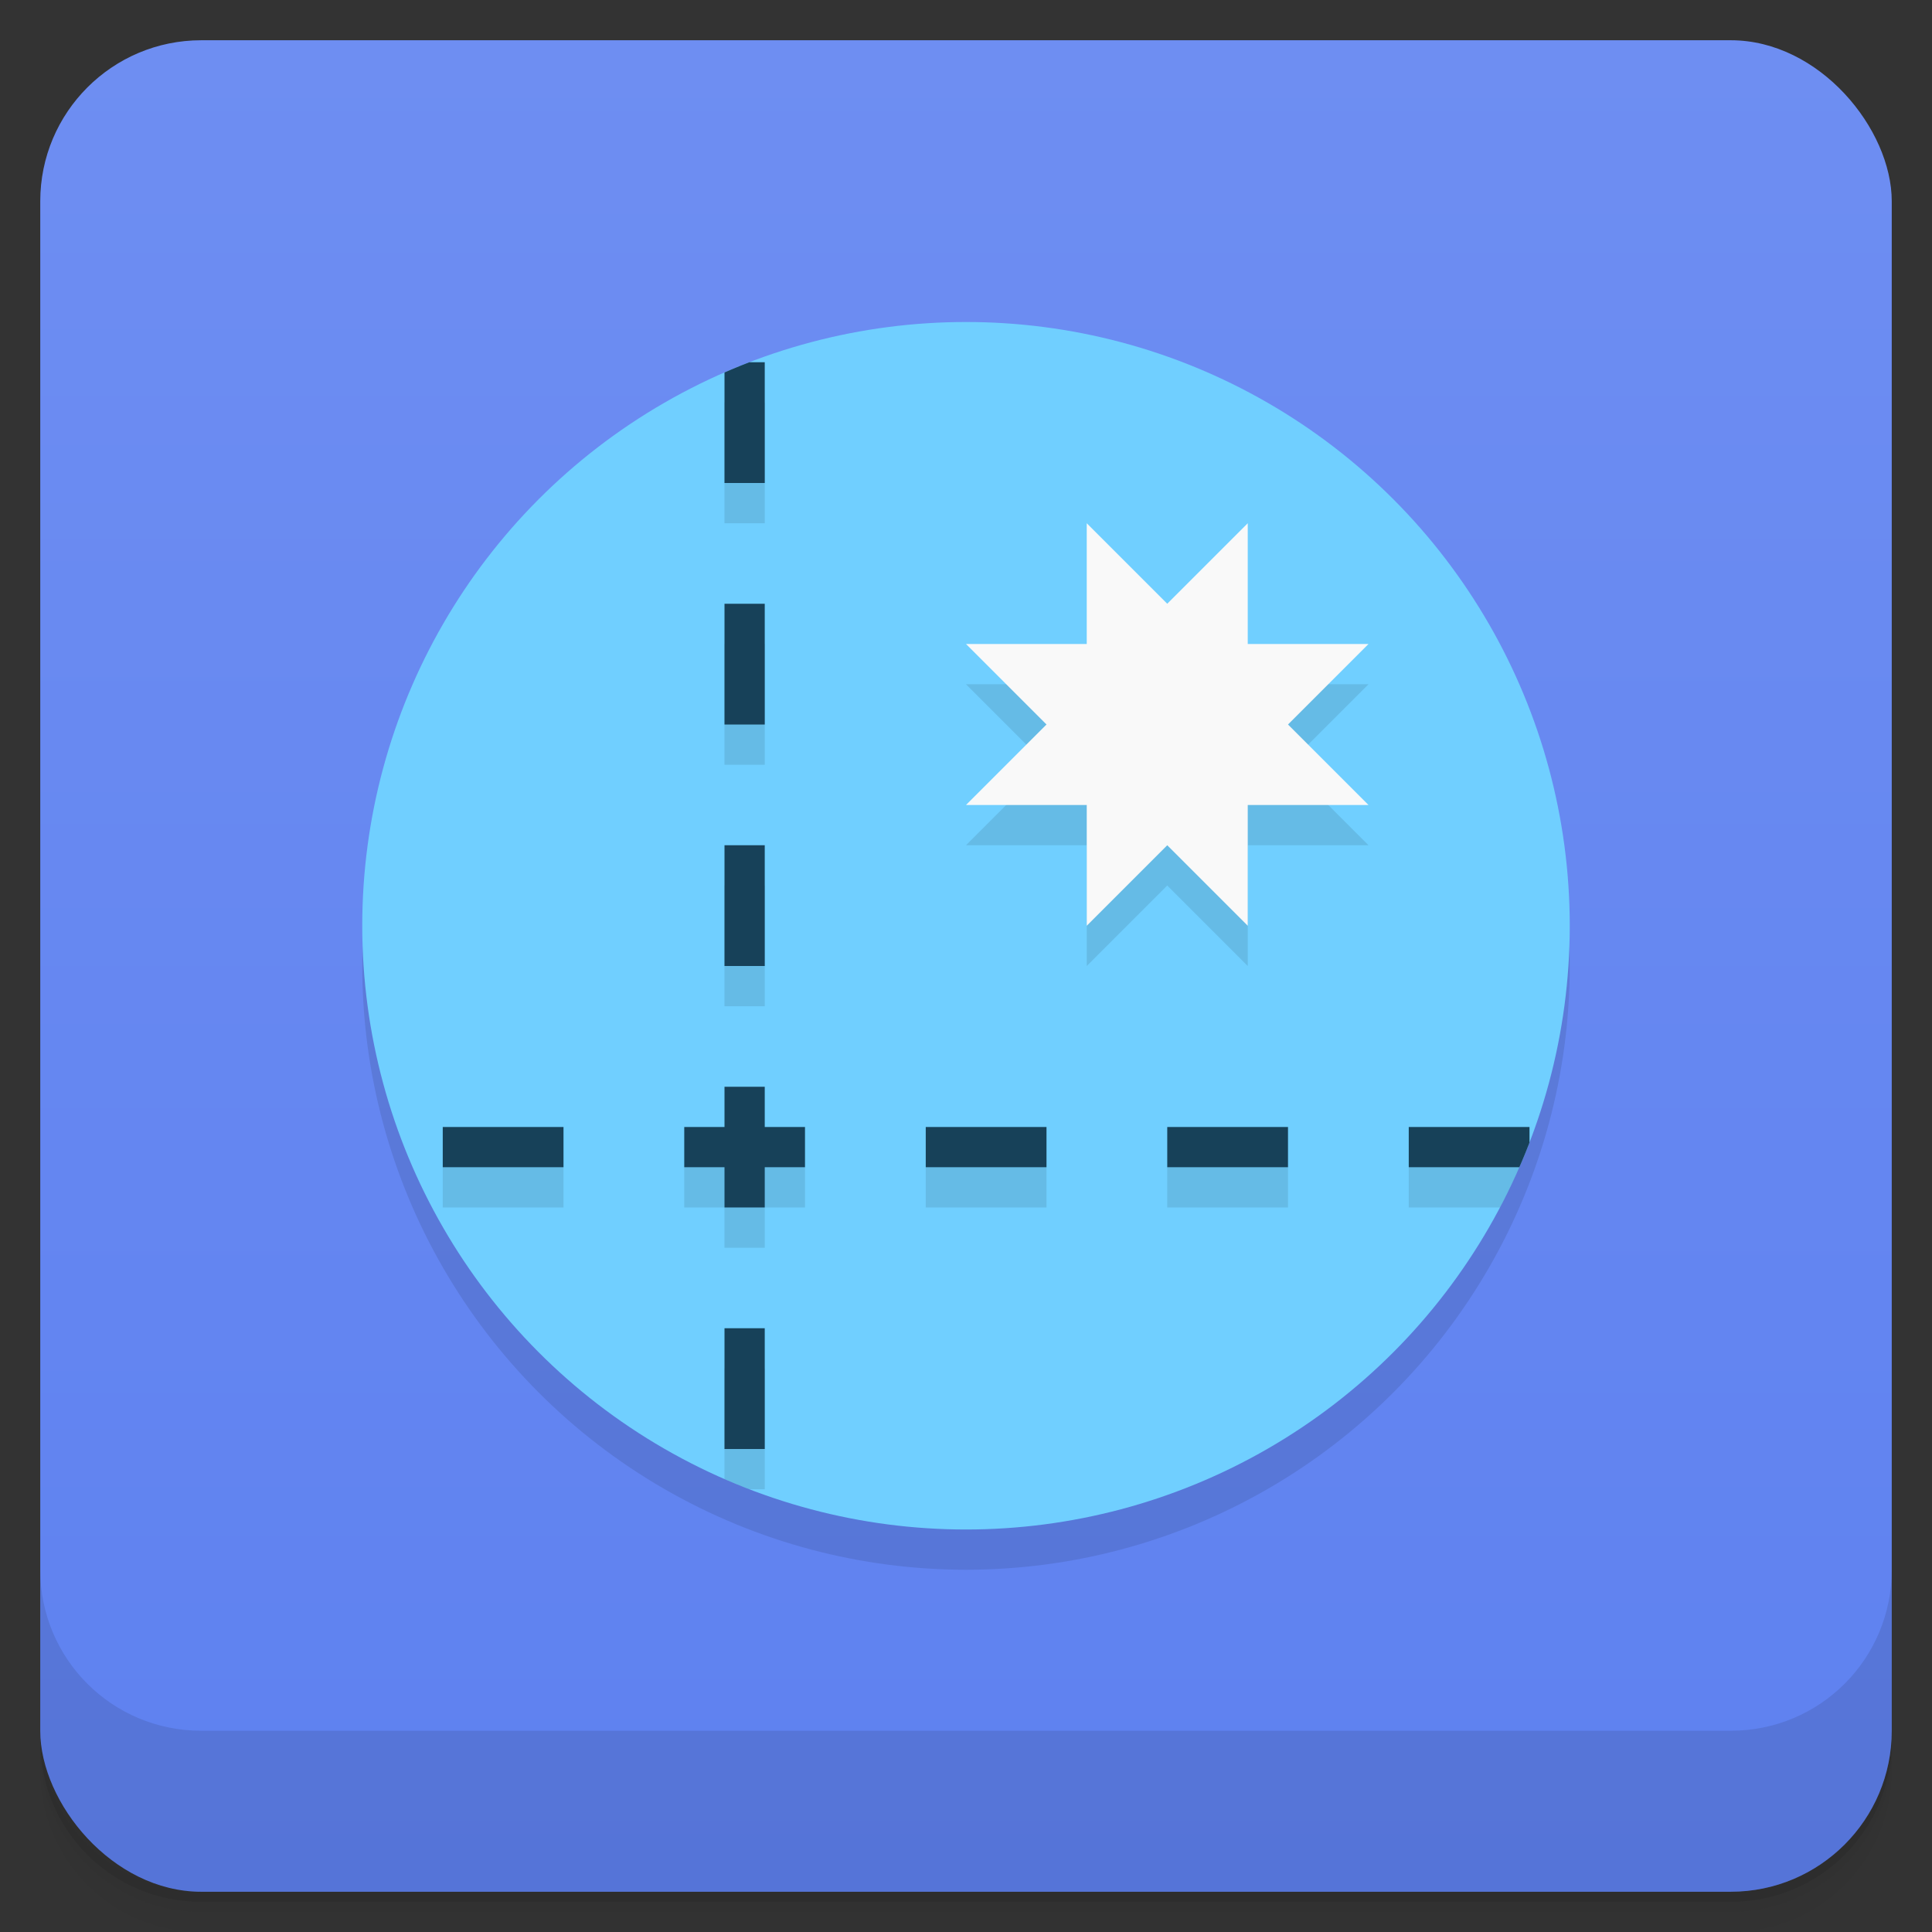 <svg version="1.1" viewBox="0 0 48 48" xmlns="http://www.w3.org/2000/svg">
 <rect x="0" y="0" width="48" height="48" fill="#333333" stroke="none"/>
 <defs>
  <linearGradient id="bg" x2="0" y1="1" y2="47" gradientUnits="userSpaceOnUse">
   <stop style="stop-color:#6e8ef2" offset="0"/>
   <stop style="stop-color:#5e81f0" offset="1"/>
  </linearGradient>
 </defs>
 <path d="m1 43v0.25c0 2.216 1.784 4 4 4h38c2.216 0 4-1.784 4-4v-0.25c0 2.216-1.784 4-4 4h-38c-2.216 0-4-1.784-4-4zm0 0.5v0.5c0 2.216 1.784 4 4 4h38c2.216 0 4-1.784 4-4v-0.5c0 2.216-1.784 4-4 4h-38c-2.216 0-4-1.784-4-4z" style="opacity:.02"/>
 <path d="m1 43.25v0.25c0 2.216 1.784 4 4 4h38c2.216 0 4-1.784 4-4v-0.25c0 2.216-1.784 4-4 4h-38c-2.216 0-4-1.784-4-4z" style="opacity:.05"/>
 <path d="m1 43v0.25c0 2.216 1.784 4 4 4h38c2.216 0 4-1.784 4-4v-0.25c0 2.216-1.784 4-4 4h-38c-2.216 0-4-1.784-4-4z" style="opacity:.1"/>
 <rect x="1" y="1" width="46" height="46" rx="4" style="fill:url(#bg)"/>
 <path d="m1 39v4c0 2.216 1.784 4 4 4h38c2.216 0 4-1.784 4-4v-4c0 2.216-1.784 4-4 4h-38c-2.216 0-4-1.784-4-4z" style="opacity:.1"/>
 <circle cx="24" cy="24" r="15" style="opacity:.1"/>
 <circle cx="24" cy="23" r="15" style="fill:#70cfff"/>
 <path d="m18 10v3h1v-3zm6 7 2 2-2 2h3v3l2-2 2 2v-3h3l-2-2 2-2zm-6-1v3h1v-3zm0 6v3h1v-3zm-1 7v1h1v1h1v-1h1v-1zm-6 0v1h3v-1zm12 0v1h3v-1zm6 0v1h3v-1zm6 0v1h2.266c0.173-0.327 0.334-0.661 0.482-1h-2.748zm-17 5v2.748c0.203 0.088 0.407 0.172 0.613 0.252h0.387v-3h-1z" style="opacity:.1"/>
 <path d="m27 13v3h-3l2 2-2 2h3v3l2-2 2 2v-3h3l-2-2 2-2h-3v-3l-2 2z" style="fill:#f9f9f9"/>
 <path d="m18.617 9a15 15 0 0 0-0.617 0.254v2.746h1v-3h-0.383zm-0.617 6v3h1v-3h-1zm0 6v3h1v-3h-1zm0 6v1h-1v1h1v1h1v-1h1v-1h-1v-1h-1zm-7 1v1h3v-1h-3zm12 0v1h3v-1h-3zm6 0v1h3v-1h-3zm6 0v1h2.748a15 15 0 0 0 0.252-0.613v-0.387h-3zm-17 5v3h1v-3h-1z" style="fill:#174159"/>
</svg>

